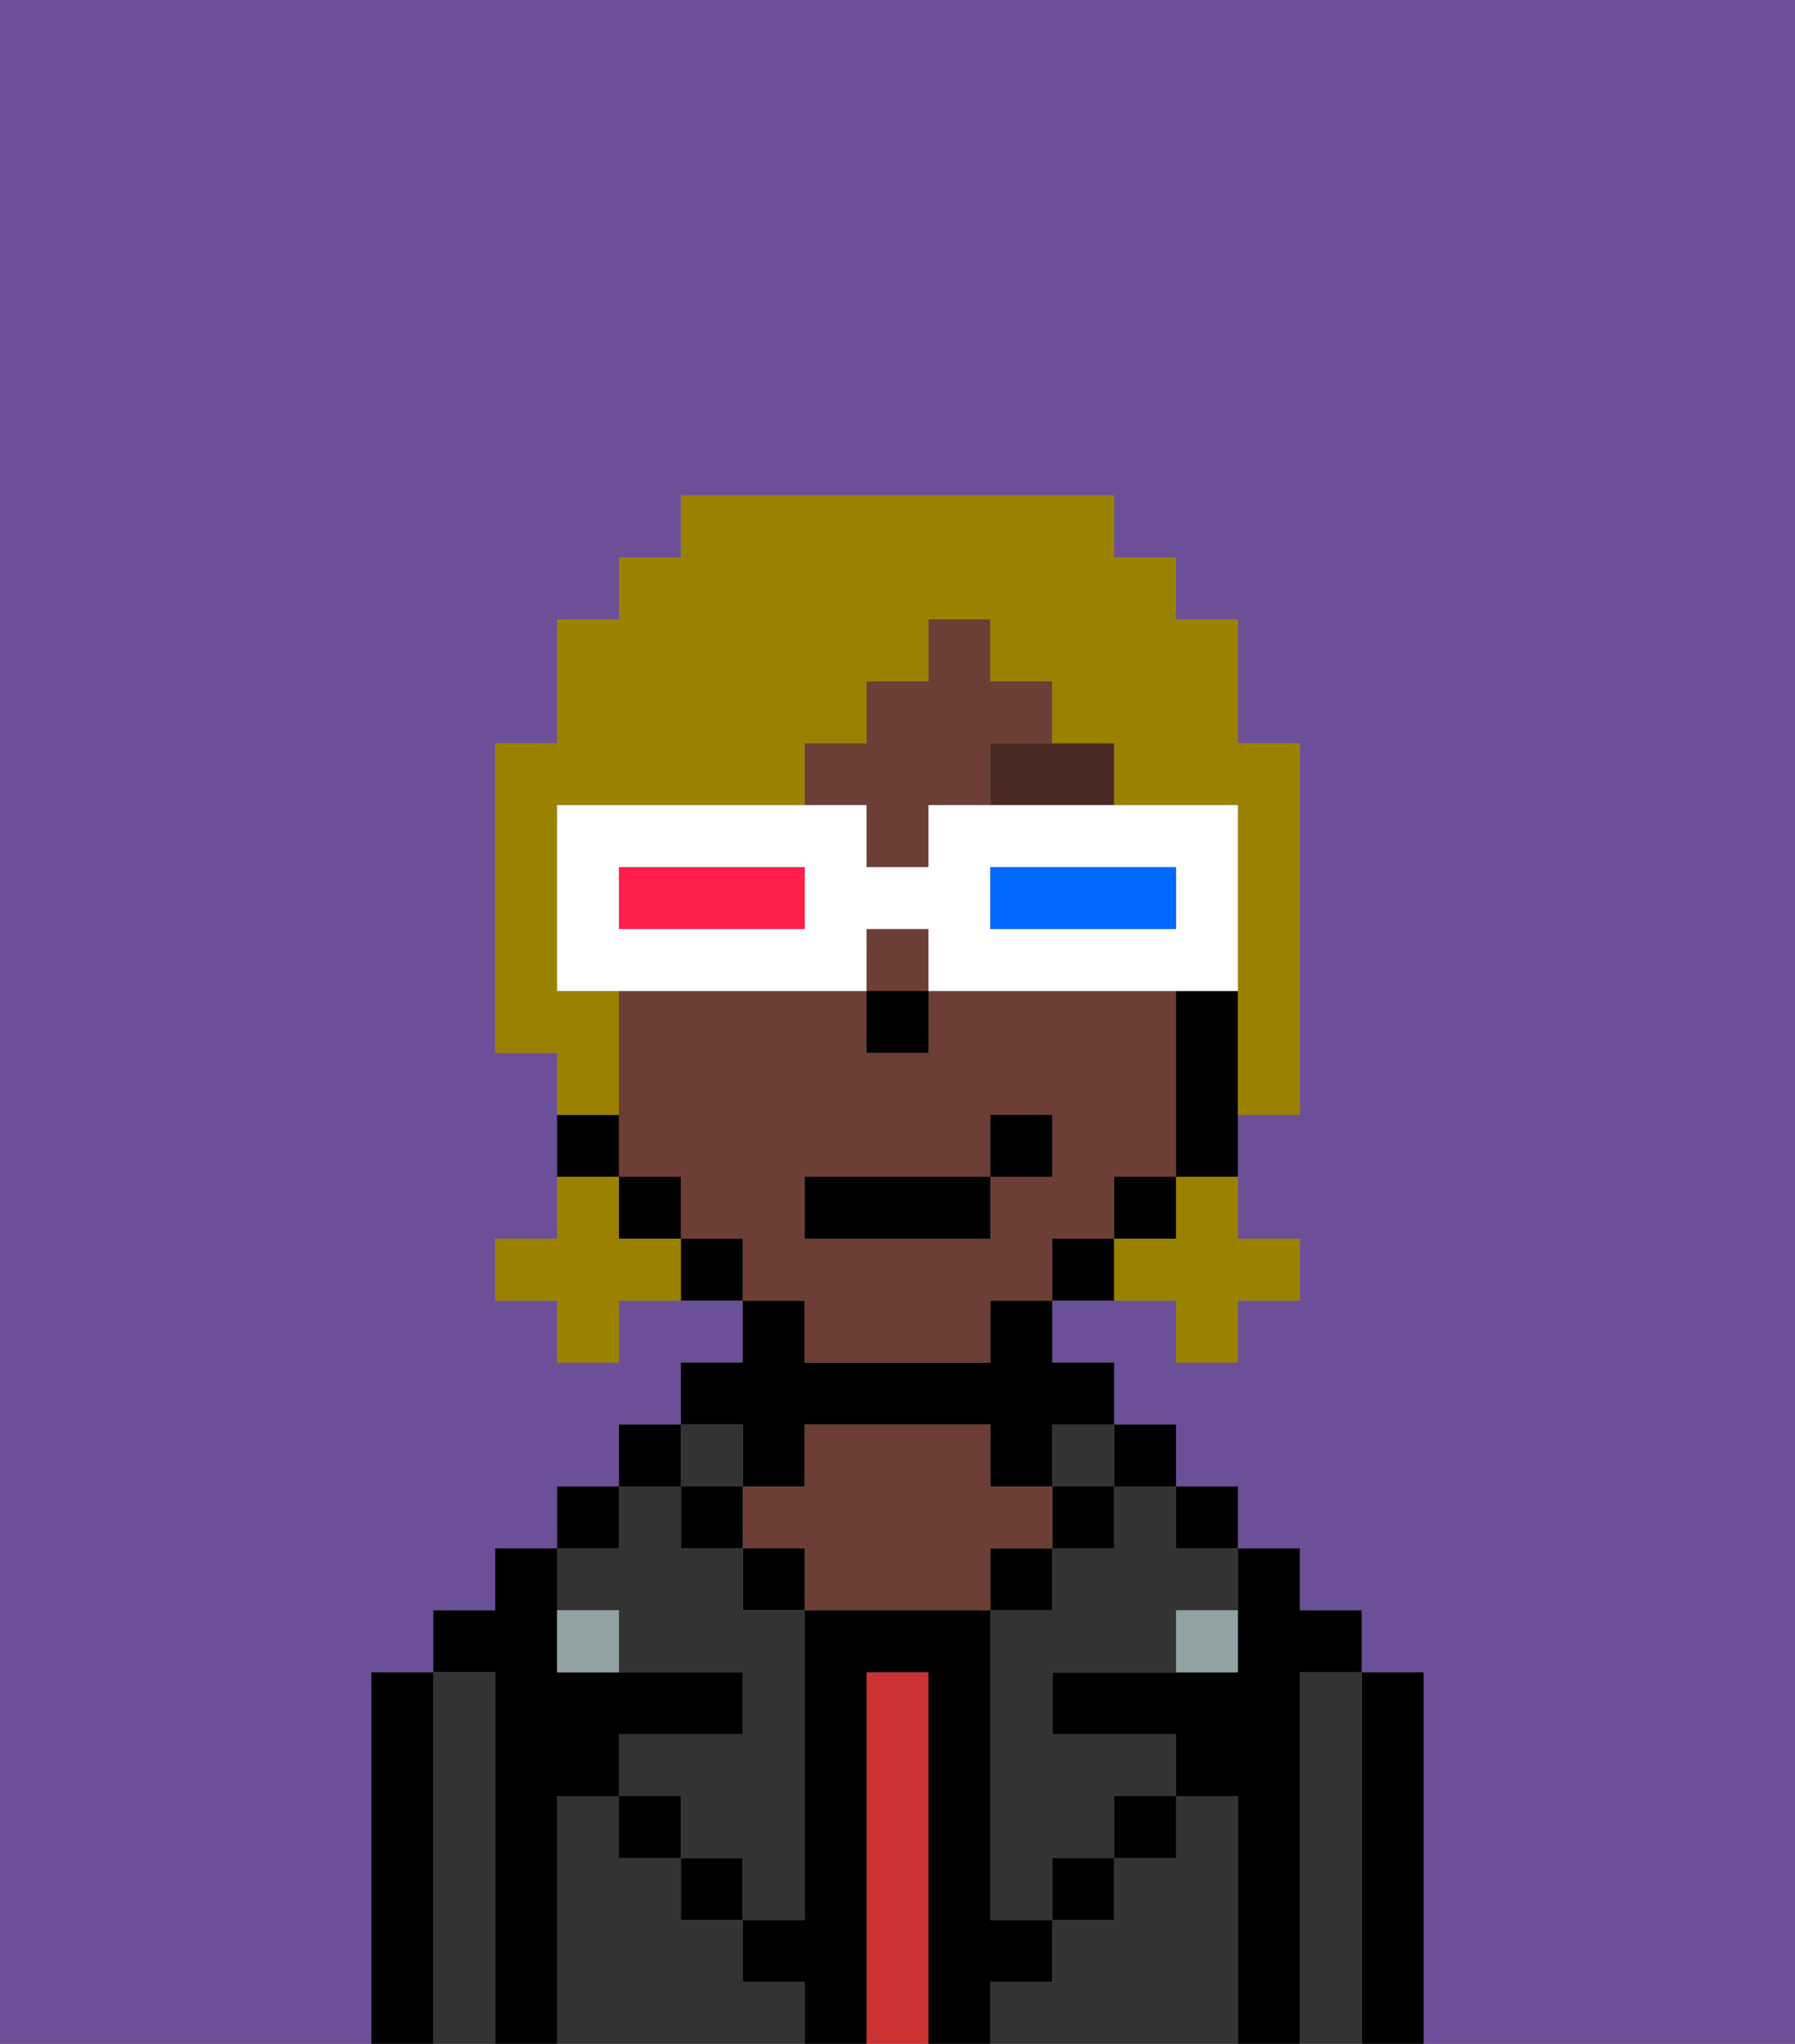 <svg xmlns="http://www.w3.org/2000/svg" viewBox="0 0 29 33"><rect x="0" y="0" width="29" height="33" fill="#808080" stroke="none"/><defs><style>polygon,rect,path{shape-rendering:crispedges;}.gb213-1{fill:#6b4f99;}.gb213-2{fill:#000000;}.gb213-3{fill:#333333;}.gb213-4{fill:#cc3232;}.gb213-5{fill:#6d3e35;}.gb213-6{fill:#90a2a3;}.gb213-7{fill:#492a23;}.gb213-8{fill:#9b8100;}.gb213-9{fill:#ffffff;}.gb213-10{fill:#0068ff;}.gb213-11{fill:#ff1f4a;}</style></defs><path class="gb213-1" d="M6,32V27H7V26H8V25H9V24h1V23h1V22h1V21H10v1H9V21H8V20H9V17H8V12H9V10h1V9h1V8h7V9h1v1h1v2h1v6H20v2h1v1H20v1H19V21H17v1h1v1h1v1h1v1h1v1h1v1h1v6h6V0H0V33H6Z"/><path class="gb213-2" d="M23,27H22v6h1V27Z"/><path class="gb213-3" d="M22,27H21v6h1V27Z"/><path class="gb213-2" d="M21,27h1V26H21V25H20v2H17v1h2v1h1v4h1V27Z"/><rect class="gb213-2" x="19" y="24" width="1" height="1"/><path class="gb213-3" d="M20,29H19v1H18v1H17v1H16v1h4V29Z"/><rect class="gb213-2" x="18" y="23" width="1" height="1"/><path class="gb213-3" d="M18,25H17v1H16v5h1V30h1V29h1V28H17V27h2V26h1V25H19V24H18Z"/><rect class="gb213-3" x="17" y="23" width="1" height="1"/><rect class="gb213-2" x="17" y="24" width="1" height="1"/><rect class="gb213-2" x="18" y="29" width="1" height="1"/><rect class="gb213-2" x="16" y="25" width="1" height="1"/><path class="gb213-4" d="M15,27H14v6h1V27Z"/><path class="gb213-2" d="M12,24h1V23h3v1h1V23h1V22H17V21H16v1H13V21H12v1H11v1h1Z"/><path class="gb213-5" d="M17,25V24H16V23H13v1H12v1h1v1h3V25Z"/><rect class="gb213-2" x="12" y="25" width="1" height="1"/><path class="gb213-3" d="M12,32V31H11V30H10V29H9v4h4V32Z"/><rect class="gb213-3" x="11" y="23" width="1" height="1"/><rect class="gb213-2" x="11" y="24" width="1" height="1"/><rect class="gb213-2" x="11" y="30" width="1" height="1"/><rect class="gb213-2" x="10" y="23" width="1" height="1"/><rect class="gb213-2" x="9" y="24" width="1" height="1"/><path class="gb213-3" d="M10,26v1h2v1H10v1h1v1h1v1h1V26H12V25H11V24H10v1H9v1Z"/><path class="gb213-2" d="M9,29h1V28h2V27H9V25H8v1H7v1H8v6H9V29Z"/><path class="gb213-3" d="M8,27H7v6H8V27Z"/><path class="gb213-2" d="M7,27H6v6H7V27Z"/><rect class="gb213-2" x="10" y="29" width="1" height="1"/><rect class="gb213-2" x="17" y="30" width="1" height="1"/><path class="gb213-2" d="M17,32V31H16V26H13v5H12v1h1v1h1V27h1v6h1V32Z"/><path class="gb213-6" d="M9,26v1h1V26Z"/><path class="gb213-6" d="M19,27h1V26H19Z"/><rect class="gb213-5" x="14" y="15" width="1" height="1"/><polygon class="gb213-5" points="14 14 15 14 15 13 16 13 16 12 17 12 17 11 16 11 16 10 15 10 15 11 14 11 14 12 13 12 13 13 14 13 14 14"/><path class="gb213-5" d="M13,22h3V21h1V20h1V19h1V16H15v1H14V16H10v3h1v1h1v1h1Zm0-3h3V18h1v1H16v1H13Z"/><path class="gb213-2" d="M19,16v3h1V16Z"/><rect class="gb213-2" x="18" y="19" width="1" height="1"/><path class="gb213-2" d="M17,20v1h1V20Z"/><path class="gb213-2" d="M11,20v1h1V20Z"/><rect class="gb213-2" x="10" y="19" width="1" height="1"/><path class="gb213-2" d="M10,18H9v1h1Z"/><rect class="gb213-2" x="14" y="16" width="1" height="1"/><path class="gb213-7" d="M16,13h2V12H16Z"/><rect class="gb213-2" x="13" y="19" width="3" height="1"/><rect class="gb213-2" x="16" y="18" width="1" height="1"/><path class="gb213-8" d="M19,20H18v1h1v1h1V21h1V20H20V19H19Z"/><path class="gb213-8" d="M10,20V19H9v1H8v1H9v1h1V21h1V20Z"/><path class="gb213-8" d="M10,17V16H9V13h4V12h1V11h1V10h1v1h1v1h1v1h2v5h1V12H20V10H19V9H18V8H11V9H10v1H9v2H8v5H9v1h1Z"/><path class="gb213-9" d="M20,15V13H15v1H14V13H9v3h5V15h1v1h5Zm-7,0H10V14h3Zm6,0H16V14h3Z"/><path class="gb213-10" d="M16,14v1h3V14H16Z"/><path class="gb213-11" d="M10,14v1h3V14H10Z"/></svg>